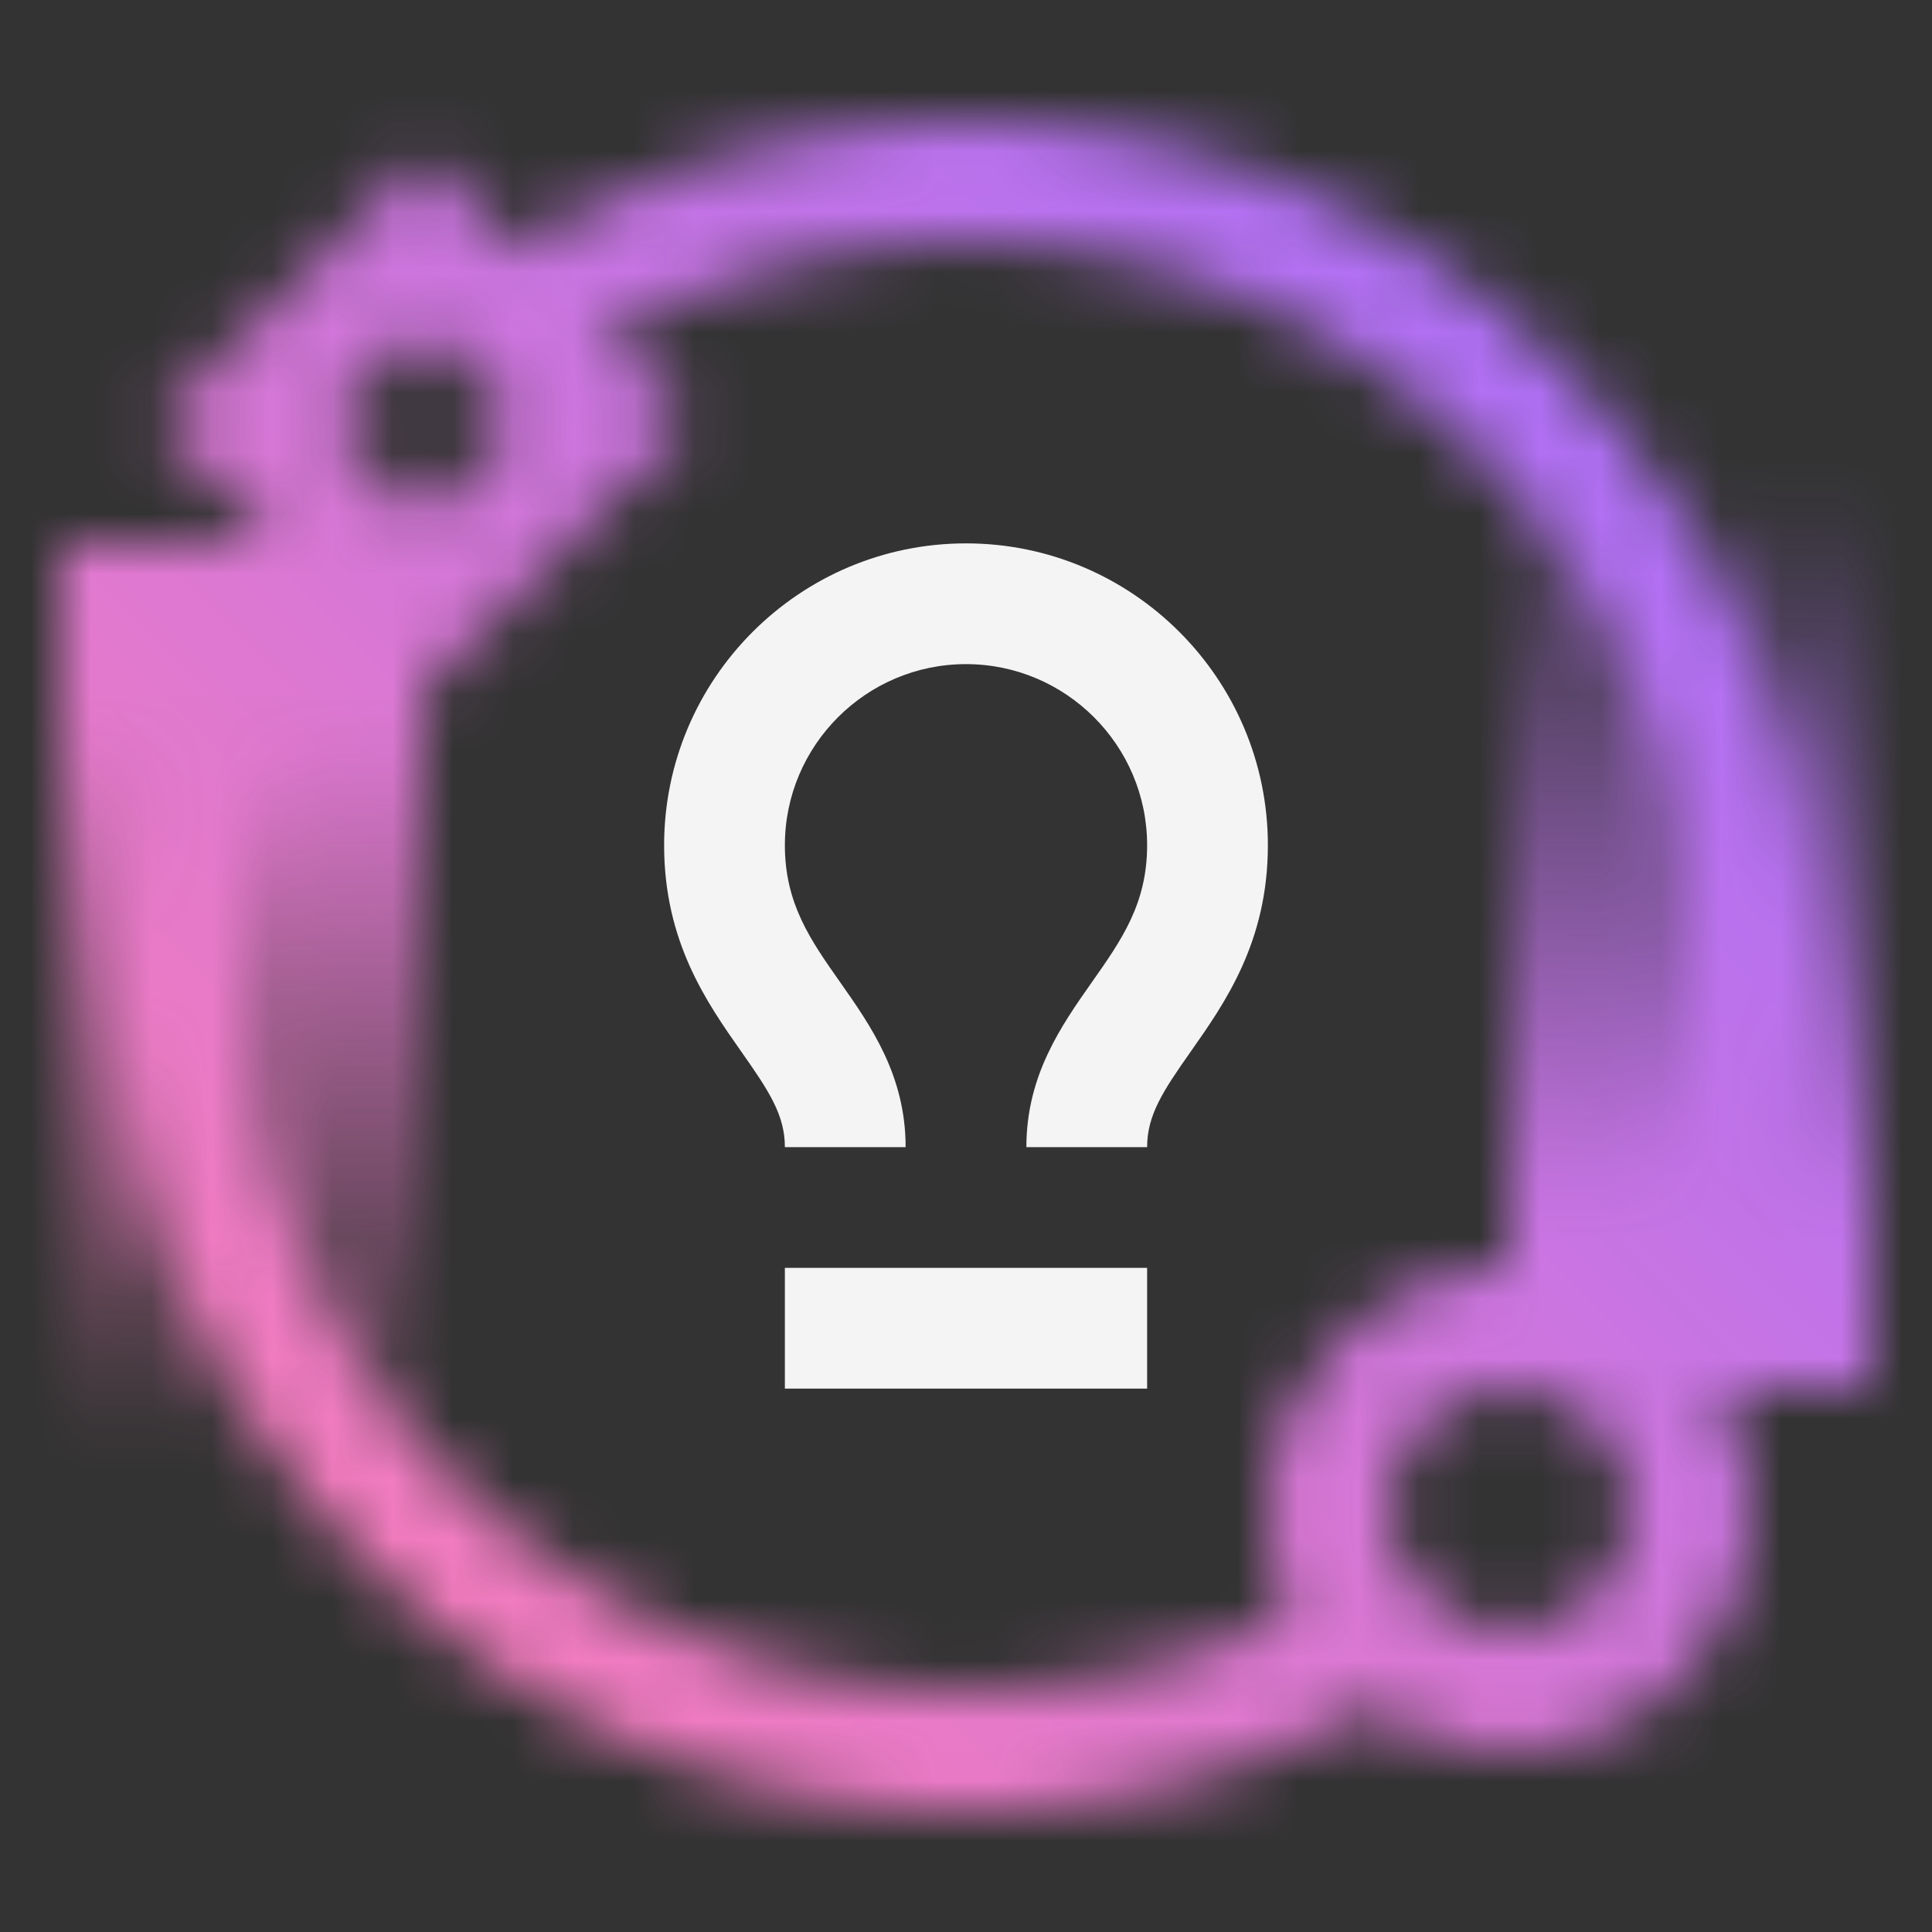 <svg id="IBMDecisionIntelligence" xmlns="http://www.w3.org/2000/svg" xmlns:xlink="http://www.w3.org/1999/xlink" viewBox="0 0 32 32"><rect x="0" y="0" width="32" height="32" fill="#333333" stroke="none"/><defs><linearGradient id="mopjr2i2ta" x1="7808" y1="23" x2="7808" y2="8" gradientTransform="matrix(1 0 0 -1 -7780 31)" gradientUnits="userSpaceOnUse"><stop offset=".2"/><stop offset="1" stop-opacity="0"/></linearGradient><linearGradient id="h60ncuqe5b" x1="-8816" y1="-5674" x2="-8816" y2="-5689" gradientTransform="matrix(1 0 0 -1 8820 -5665)" xlink:href="#mopjr2i2ta"/><linearGradient id="eualru7lvd" data-name="New Gradient Swatch" x1="-1228" y1="1130" x2="-1196" y2="1098" gradientTransform="translate(1228 -1098)" gradientUnits="userSpaceOnUse"><stop offset=".1" stop-color="#a56eff"/><stop offset=".9" stop-color="#ff7eb6"/></linearGradient><mask id="yj5idzsa3c" x="0" y="0" width="32" height="32" maskUnits="userSpaceOnUse"><path d="M22.306 26.204c-4.626 2.86-10.783 2.296-14.791-1.712-3.837-3.837-4.623-9.794-1.91-14.486L3.874 9.005C.709 14.48 1.624 21.43 6.102 25.906A13.956 13.956 0 0 0 16.001 30c2.847 0 5.687-.875 8.105-2.596l-1.8-1.2zM25.899 6.107C20.954 1.161 13.204.712 7.73 4.73l1.429 1.429c4.675-3.25 11.161-2.803 15.326 1.362 3.837 3.837 4.623 9.794 1.91 14.486l1.731 1.001c3.165-5.475 2.25-12.425-2.228-16.901z" style="fill:#fff"/><path transform="rotate(180 28 15.5)" style="fill:url(#mopjr2i2ta)" d="M25 8h6v15h-6z"/><path style="fill:url(#h60ncuqe5b)" d="M1 9h6v15H1z"/><path d="M25 29c-2.206 0-4-1.794-4-4s1.794-4 4-4 4 1.794 4 4-1.794 4-4 4zm0-6c-1.103 0-2 .897-2 2s.897 2 2 2 2-.897 2-2-.897-2-2-2zM7 11.414 2.586 7 7 2.586 11.414 7 7 11.414zM5.414 7 7 8.586 8.586 7 7 5.414 5.414 7z" style="fill:#fff"/></mask></defs><g style="mask:url(#yj5idzsa3c)"><path transform="rotate(-180 16 16)" style="fill:url(#eualru7lvd)" d="M0 0h32v32H0z"/></g><path d="M19 19h-2c0-1.188.577-2.009 1.085-2.732.491-.698.915-1.3.915-2.268 0-1.654-1.346-3-3-3s-3 1.346-3 3c0 .967.424 1.57.915 2.268C14.424 16.992 15 17.812 15 19h-2c0-.53-.261-.927-.722-1.582C11.709 16.608 11 15.6 11 14c0-2.757 2.243-5 5-5s5 2.243 5 5c0 1.6-.709 2.608-1.278 3.418C19.261 18.073 19 18.47 19 19zM13 21h6v2h-6z" style="fill:#f4f4f4"/></svg>